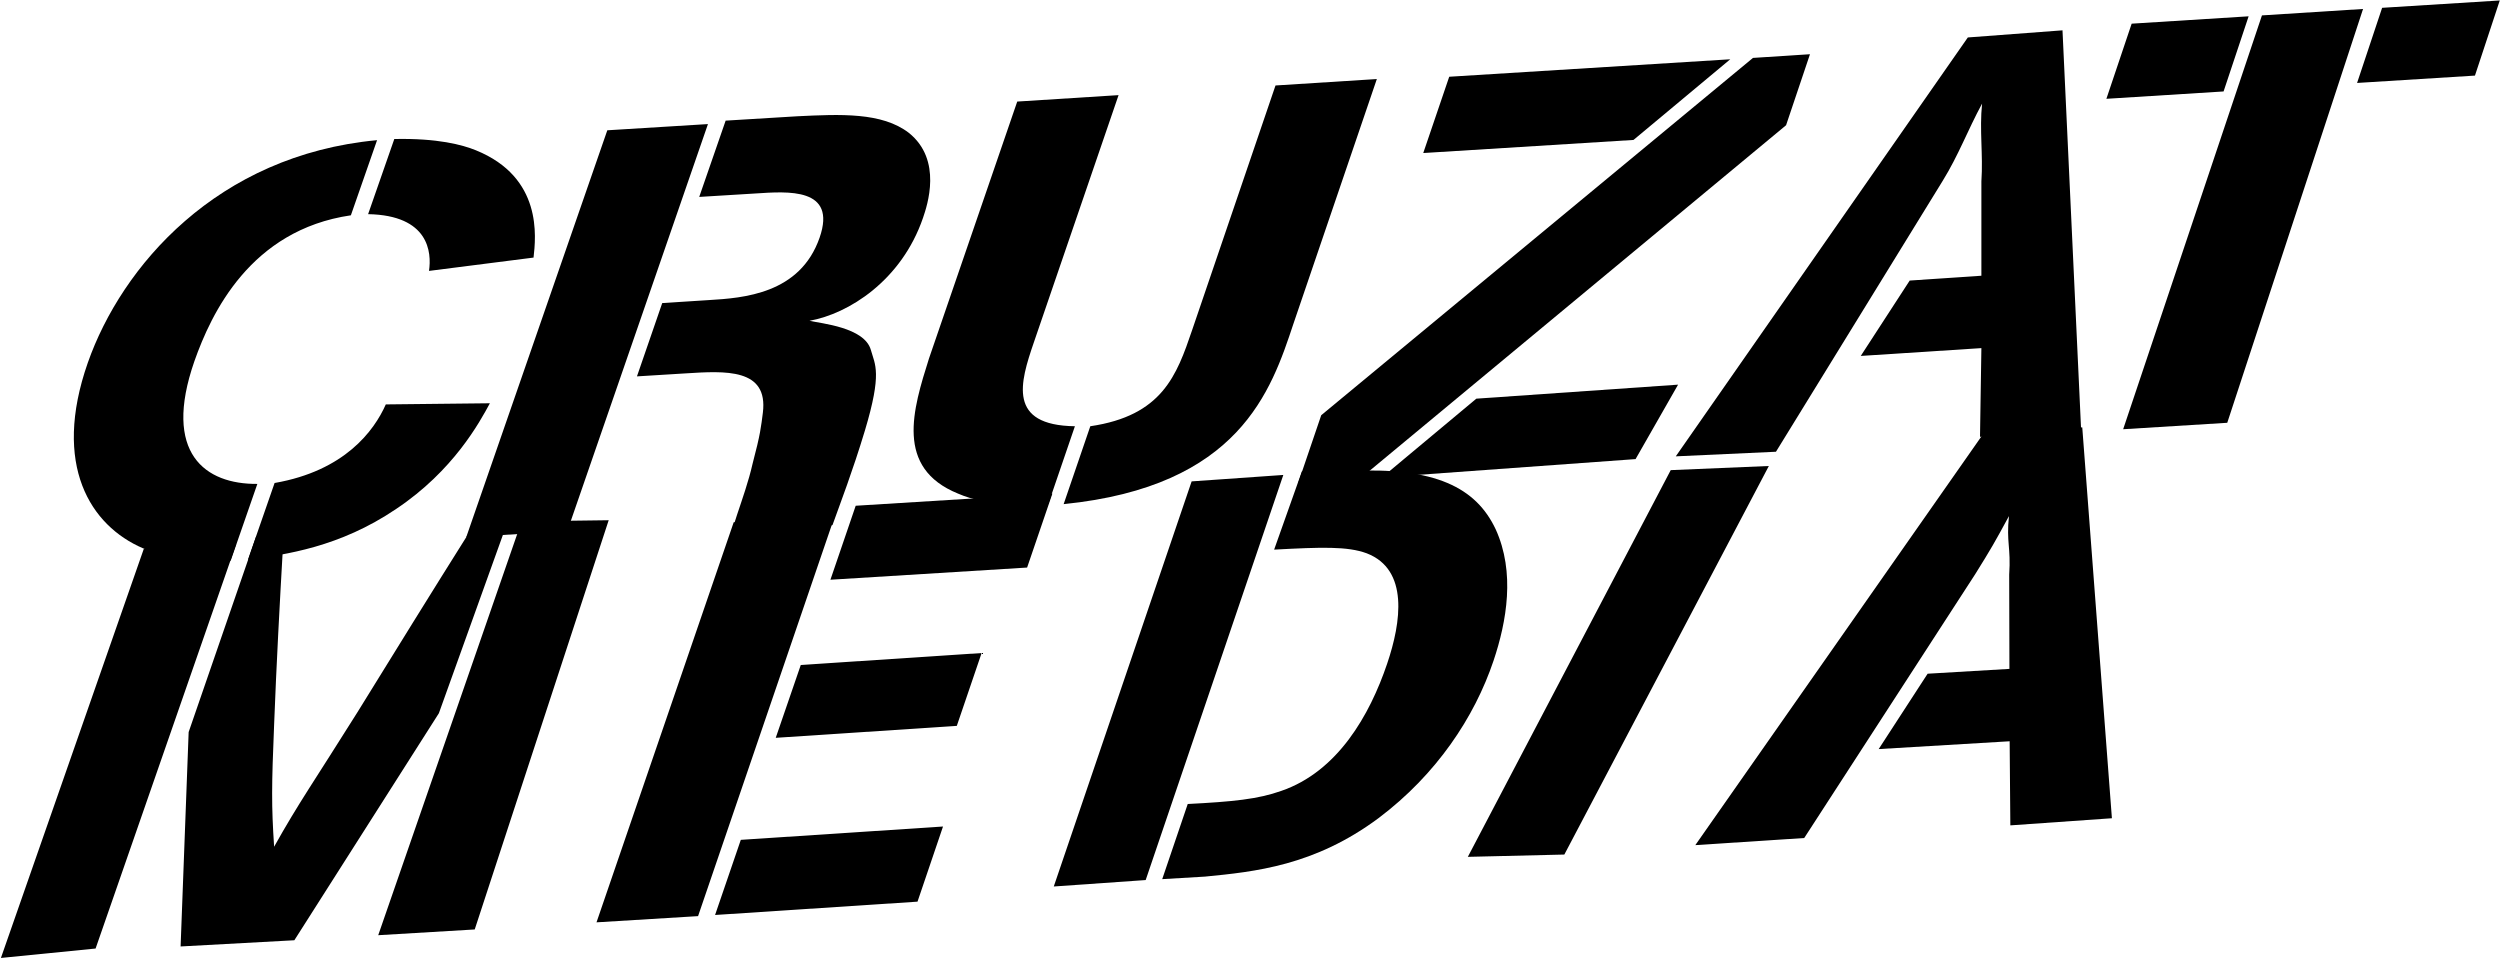 <?xml version="1.0" encoding="UTF-8"?>
<svg width="1088px" height="417px" viewBox="0 0 1088 417" version="1.1" xmlns="http://www.w3.org/2000/svg" xmlns:xlink="http://www.w3.org/1999/xlink">
    <!-- Generator: Sketch 55 (78076) - https://sketchapp.com -->
    <title>Group</title>
    <desc>Created with Sketch.</desc>
    <g id="Page-1" stroke="none" stroke-width="1" fill="none" fill-rule="evenodd">
        <g id="cruzatmedia_logotype-(1)" transform="translate(-159, -829)" fill="#000000" fill-rule="nonzero">
            <g id="Group" transform="translate(159, 829)">
                <path d="M100.4,244 C89.2,244.2 76.2,244.3 62.2,238.6 C39.4,228.8 22.6,202.5 38.2,157.9 C52.9,116 94.4,67.5 164.1,61 L152.7,93.7 C108.9,100.1 91.9,136.5 84.6,157.2 C70.6,197.4 89.4,210.8 112,210.6 L100.4,244 Z M186.7,117.9 C187.9,109.8 186.7,93.7 160.2,93.2 L171.6,60.5 C190.4,60.1 201.2,63 207.1,65.4 C236.2,77.2 233.2,103.1 232.2,112.1 L186.7,117.9 Z M213.2,175.5 C208.7,183.8 197.4,204.8 172.4,221.5 C147.7,238.2 124.4,241.3 107.9,243.6 L119.5,210.2 C150,204.9 162.8,187.5 167.9,176 L213.2,175.5 Z" id="Shape"></path>
                <path d="M202.9,233.8 L264.3,56.7 L308.1,54 L246.9,231.1 L202.9,233.8 Z M277.2,163.8 L288.2,131.9 L308.4,130.6 C323.6,129.7 348.2,127.9 356.7,103.4 C364.3,81.5 342.8,83.3 328.8,84.2 L304.3,85.7 L315.8,52.5 L347,50.6 C365.7,49.7 383.8,48.8 395.5,57.8 C410.3,69.6 403.5,89.5 401.7,94.8 C392.3,122.2 369.2,136.6 352.3,139.6 C357.3,140.8 376.2,142.4 379,152.3 C380.8,158.8 384,162.1 376.4,187.4 C371,205.3 365.8,218.7 362.3,228.5 L317.7,238.6 C316.2,233.6 324.1,217 327.5,201.9 C331,188.7 331.2,185.7 332,179.6 C334.4,160.2 315.7,161.4 298.3,162.5 L277.2,163.8 Z" id="Shape"></path>
                <path d="M442.7,44.2 L486.8,41.4 L449.9,149.1 C443.9,166.6 438.4,185.1 467.8,185.5 L456.2,219.4 C446,220 429.8,220.4 416.9,214.8 C389.4,203.6 397.3,178.2 404.3,156 L442.7,44.2 Z M562.9,140.9 C553.2,170.1 539.4,211.7 462.9,219.4 L474.5,185.5 C505.8,180.9 512.1,163.4 518.8,143.7 L555.1,37.2 L599.2,34.4 L562.9,140.9 Z" id="Shape"></path>
                <path d="M630.7,33.4 L753,25.8 L710.9,60.9 L619.4,66.6 L630.7,33.4 Z M565,210.1 L575,180.7 L762.9,25.2 L787.7,23.6 L777.3,54.5 L591.8,208.4 L565,210.1 Z M601.4,207.8 L642.5,173.5 L730.3,167.4 L711.8,199.8 L601.4,207.8 Z" id="Shape"></path>
                <path d="M729.3,198.6 L856.4,16.3 L897.6,13.2 L905.7,187 L861.7,190.1 L862.3,151.5 L809.8,154.9 L831.1,122.1 L862.3,120 L862.3,79 C863.1,67 861.4,56.7 862.6,45.1 C856.3,56.7 852.5,67.3 845.4,78.8 L772.9,196.6 L729.3,198.6 Z" id="Path"></path>
                <path d="M927.7,10.3 L978.6,7.1 L967.7,39.8 L916.7,43 L927.7,10.3 Z M924,186.8 L984.4,6.7 L1028.4,3.9 L969.3,184 L924,186.8 Z M1025.8,36.1 L1036.7,3.4 L1087.9,0.2 L1077.1,32.9 L1025.8,36.1 Z" id="Shape"></path>
                <path d="M0.4,416.9 L62.6,238.8 L102.8,236.7 L41.6,412.8 L0.4,416.9 Z M82.1,318.6 L111.5,233.4 L123.2,237 C121.7,263.2 120.3,289.2 119.3,315.3 C118.2,342 118.1,350.4 119.3,368.5 C129.9,349.5 136.8,339.9 155.6,309.9 C171.6,284 187.6,258.1 203.9,232.2 L219.4,231.3 L191,310.4 L128.1,409.2 L78.6,411.9 L82.1,318.6 Z M164.6,407 L227,226.9 L264.9,226.4 L206.6,404.5 L164.6,407 Z" id="Shape"></path>
                <path d="M259.6,401.4 L319.3,227.3 L363.3,224.6 L303.8,398.7 L259.6,401.4 Z M361.4,252.3 L372.4,220.1 L458,214.8 L447,247 L361.4,252.3 Z M337.6,321.1 L348.5,289.4 L427.2,284.2 L416.4,315.9 L337.6,321.1 Z M311.2,398.2 L322.4,365.5 L410.4,359.7 L399.3,392.4 L311.2,398.2 Z" id="Shape"></path>
                <path d="M458.6,385.8 L518.6,209.5 L558.5,206.7 L498.6,383 L458.6,385.8 Z M505.8,382.6 L516.9,349.9 C536.5,348.9 547.5,347.8 557.6,344.2 C582.1,335.8 596.1,311.3 603.7,288.8 C609.8,270.8 613.2,247.9 594.8,240.8 C586.4,237.7 575.1,238.1 554.5,239.2 L566.6,205.1 L587,205 C624.7,203.1 642.4,212.3 650.9,230.3 C659.5,249.1 655.7,270.5 650,287.5 C641.7,312.2 625.1,337.1 600,356 C572.1,376.8 546,379.4 524.4,381.5 L505.8,382.6 Z" id="Shape"></path>
                <polygon id="Path" points="638.8 372.9 727.1 204.6 769.8 202.8 680.8 371.9"></polygon>
                <path d="M737.8,367.8 L865,186.1 L906.2,186 L919.1,356.1 L874.9,359.2 L874.6,322.6 L817.6,326 L838.9,293.2 L874.5,291.1 L874.4,250.1 C875.2,238.1 873.1,236.1 874.3,224.6 C868,236.2 866.7,238.5 859.6,249.9 L785.2,364.7 L737.8,367.8 Z" id="Path"></path>
            </g>
        </g>
    </g>
</svg>